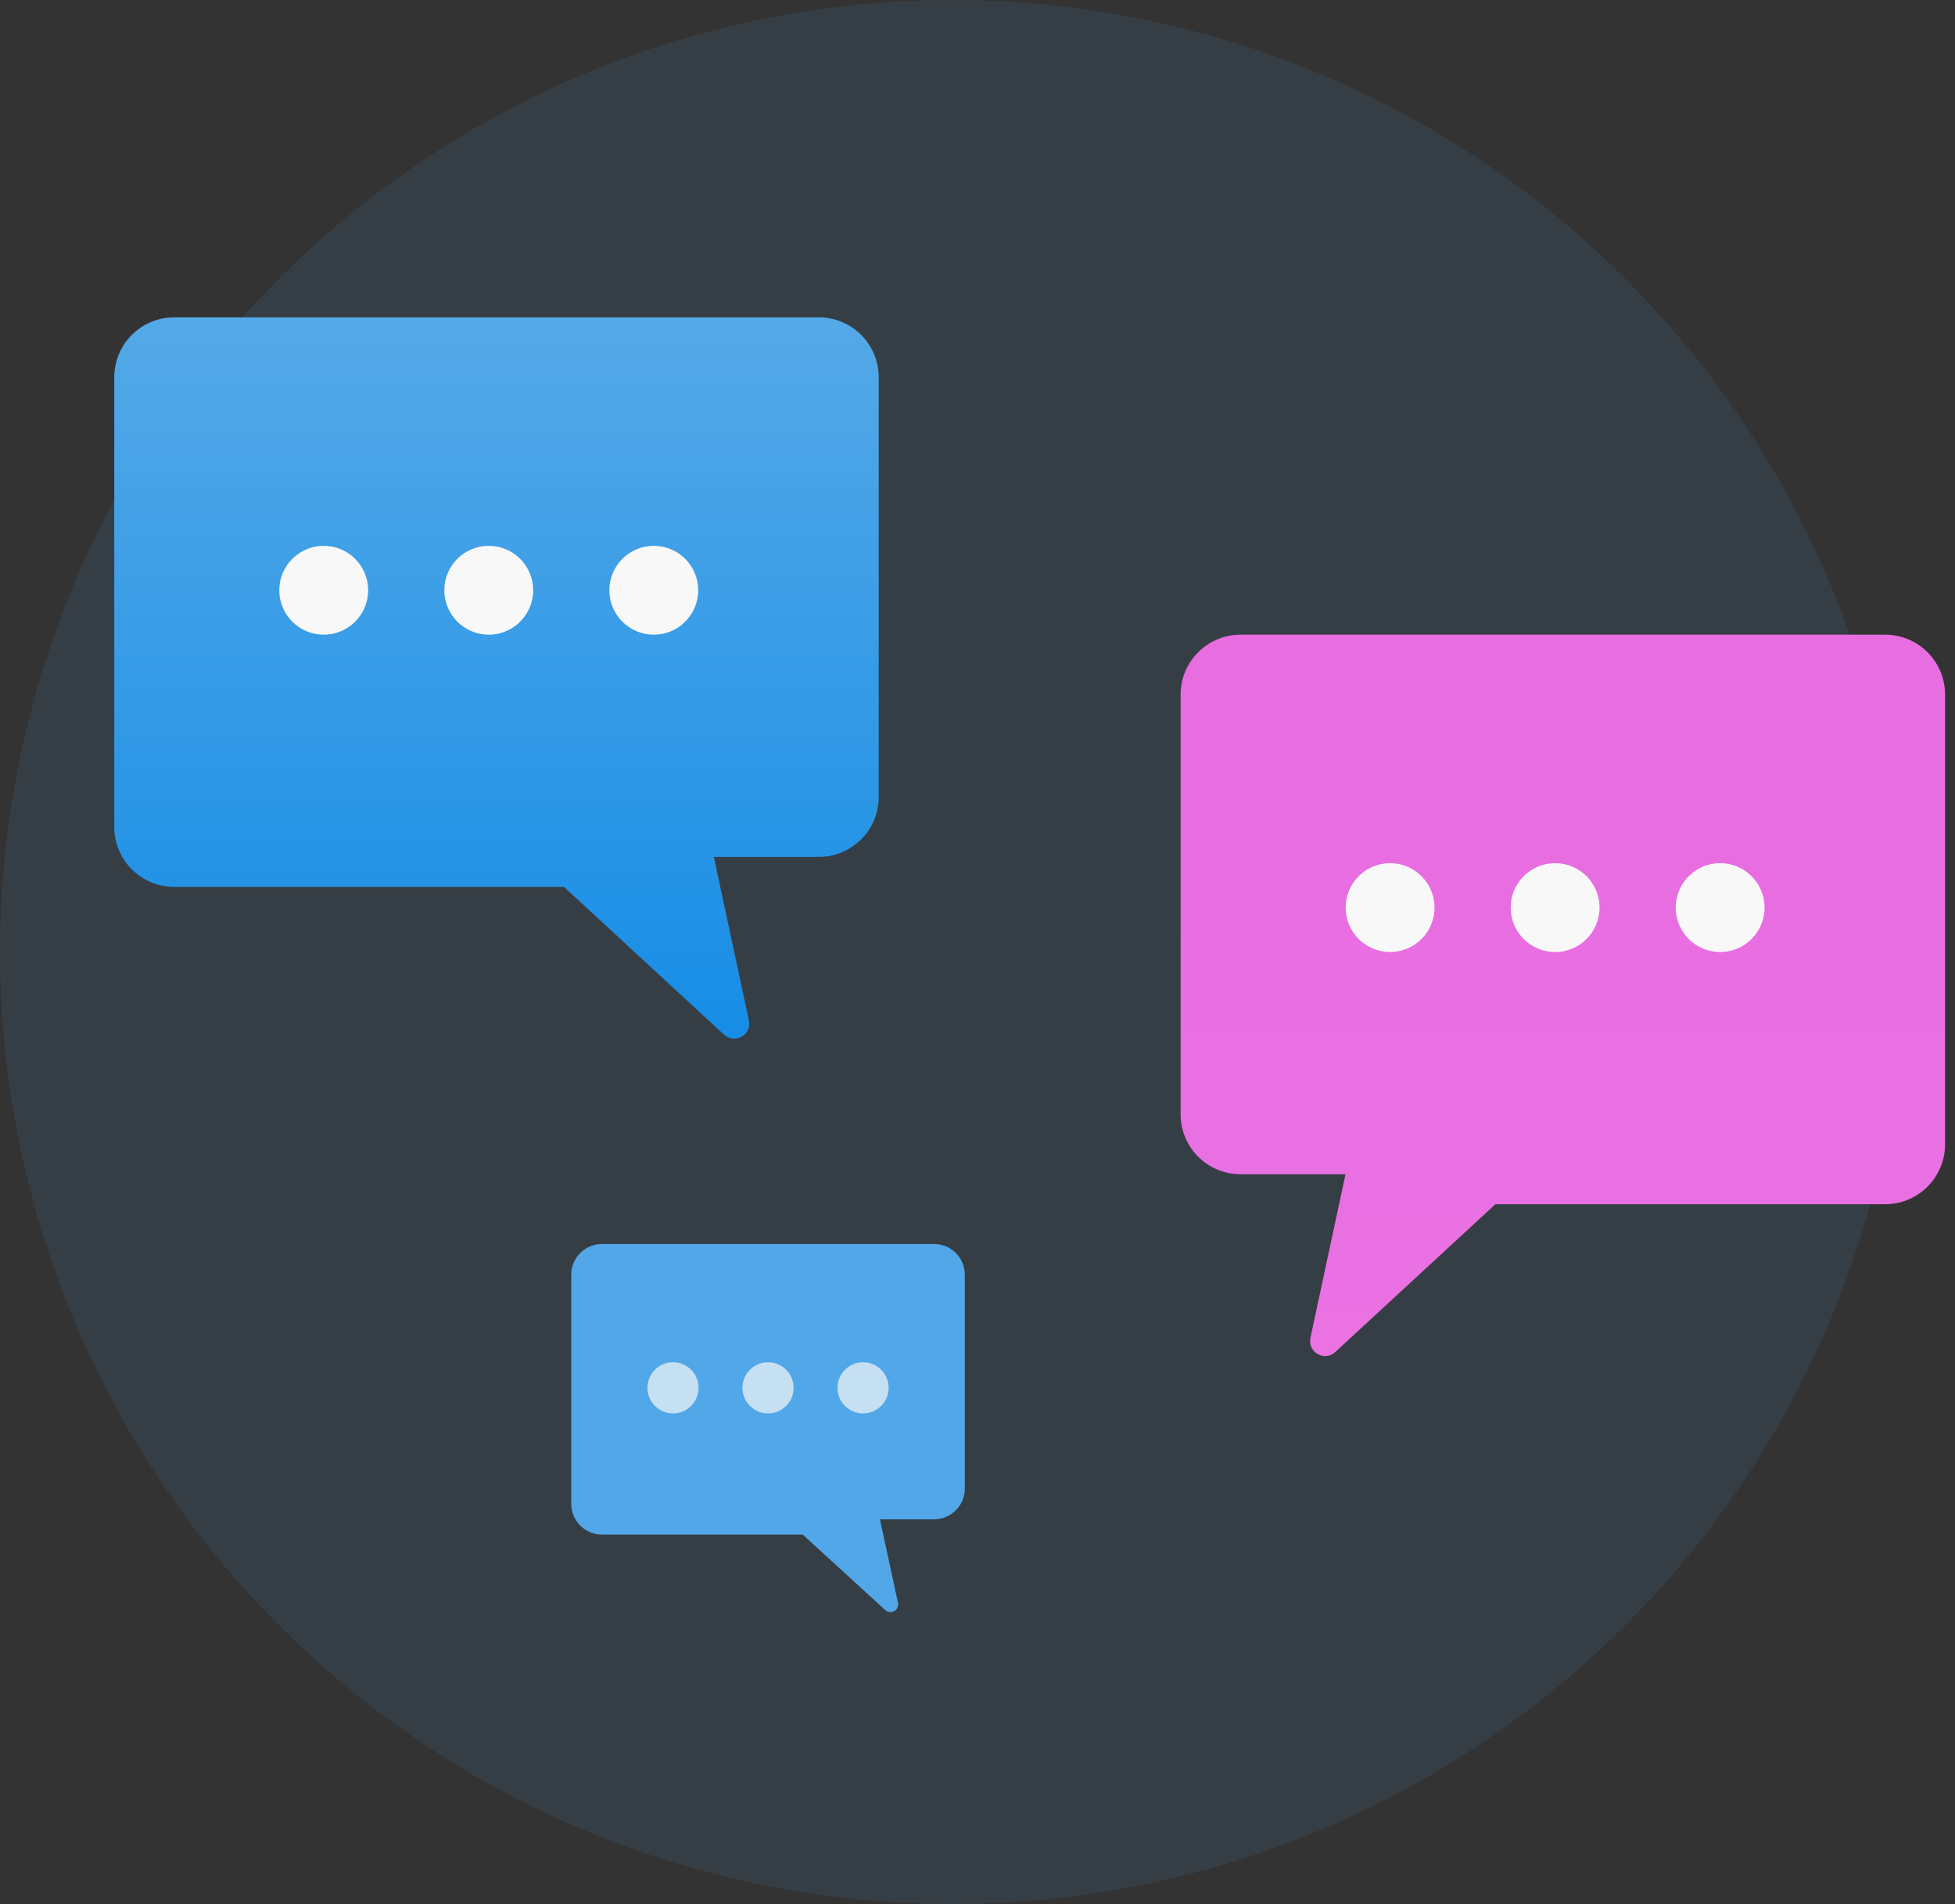 <svg width="154" height="150" viewBox="0 0 154 150" fill="none" xmlns="http://www.w3.org/2000/svg">
<rect x="0" y="0" width="154" height="150" fill="#333333" stroke="none"/>
<circle opacity="0.1" cx="75" cy="75" r="75" fill="#55A9E7"/>
<path d="M9 29.723V62.784V65.145C9 67.753 11.114 69.868 13.723 69.868H44.422L57.036 81.512C57.883 82.293 59.233 81.523 58.992 80.397L56.23 67.507H64.495C67.103 67.507 69.218 65.392 69.218 62.784V29.723C69.218 27.114 67.103 25 64.495 25H13.723C11.114 25 9 27.114 9 29.723Z" fill="url(#paint0_linear)"/>
<path d="M153.218 54.723V87.784V90.145C153.218 92.753 151.103 94.868 148.495 94.868H117.795L105.181 106.512C104.335 107.293 102.984 106.524 103.226 105.397L105.988 92.507H97.723C95.115 92.507 93 90.392 93 87.784V54.723C93 52.114 95.115 50 97.723 50H148.495C151.103 50 153.218 52.114 153.218 54.723Z" fill="url(#paint1_linear)"/>
<circle cx="109.5" cy="71.5" r="3.5" fill="#F8F8F8"/>
<circle cx="122.5" cy="71.5" r="3.5" fill="#F8F8F8"/>
<circle cx="135.5" cy="71.5" r="3.5" fill="#F8F8F8"/>
<path d="M45 100.41V117.281V118.486C45 119.817 46.089 120.896 47.431 120.896H63.235L69.729 126.838C70.165 127.237 70.86 126.844 70.736 126.269L69.314 119.691H73.569C74.911 119.691 76 118.612 76 117.281V100.41C76 99.079 74.911 98 73.569 98H47.431C46.089 98 45 99.079 45 100.41Z" fill="#51A7E7"/>
<circle cx="25.5" cy="46.5" r="3.5" fill="#F8F8F8"/>
<circle cx="38.5" cy="46.5" r="3.5" fill="#F8F8F8"/>
<circle cx="51.5" cy="46.5" r="3.5" fill="#F8F8F8"/>
<circle opacity="0.7" cx="53.015" cy="109.333" r="2.015" fill="#F8F8F8"/>
<circle opacity="0.7" cx="60.5" cy="109.333" r="2.015" fill="#F8F8F8"/>
<circle opacity="0.7" cx="67.985" cy="109.333" r="2.015" fill="#F8F8F8"/>
<defs>
<linearGradient id="paint0_linear" x1="39.109" y1="25" x2="39.109" y2="81.83" gradientUnits="userSpaceOnUse">
<stop stop-color="#55A9E7"/>
<stop offset="1" stop-color="#168DE6"/>
</linearGradient>
<linearGradient id="paint1_linear" x1="123" y1="70" x2="123.109" y2="106.83" gradientUnits="userSpaceOnUse">
<stop stop-color="#E86DE1"/>
<stop offset="1" stop-color="#EA72E3"/>
</linearGradient>
</defs>
</svg>
